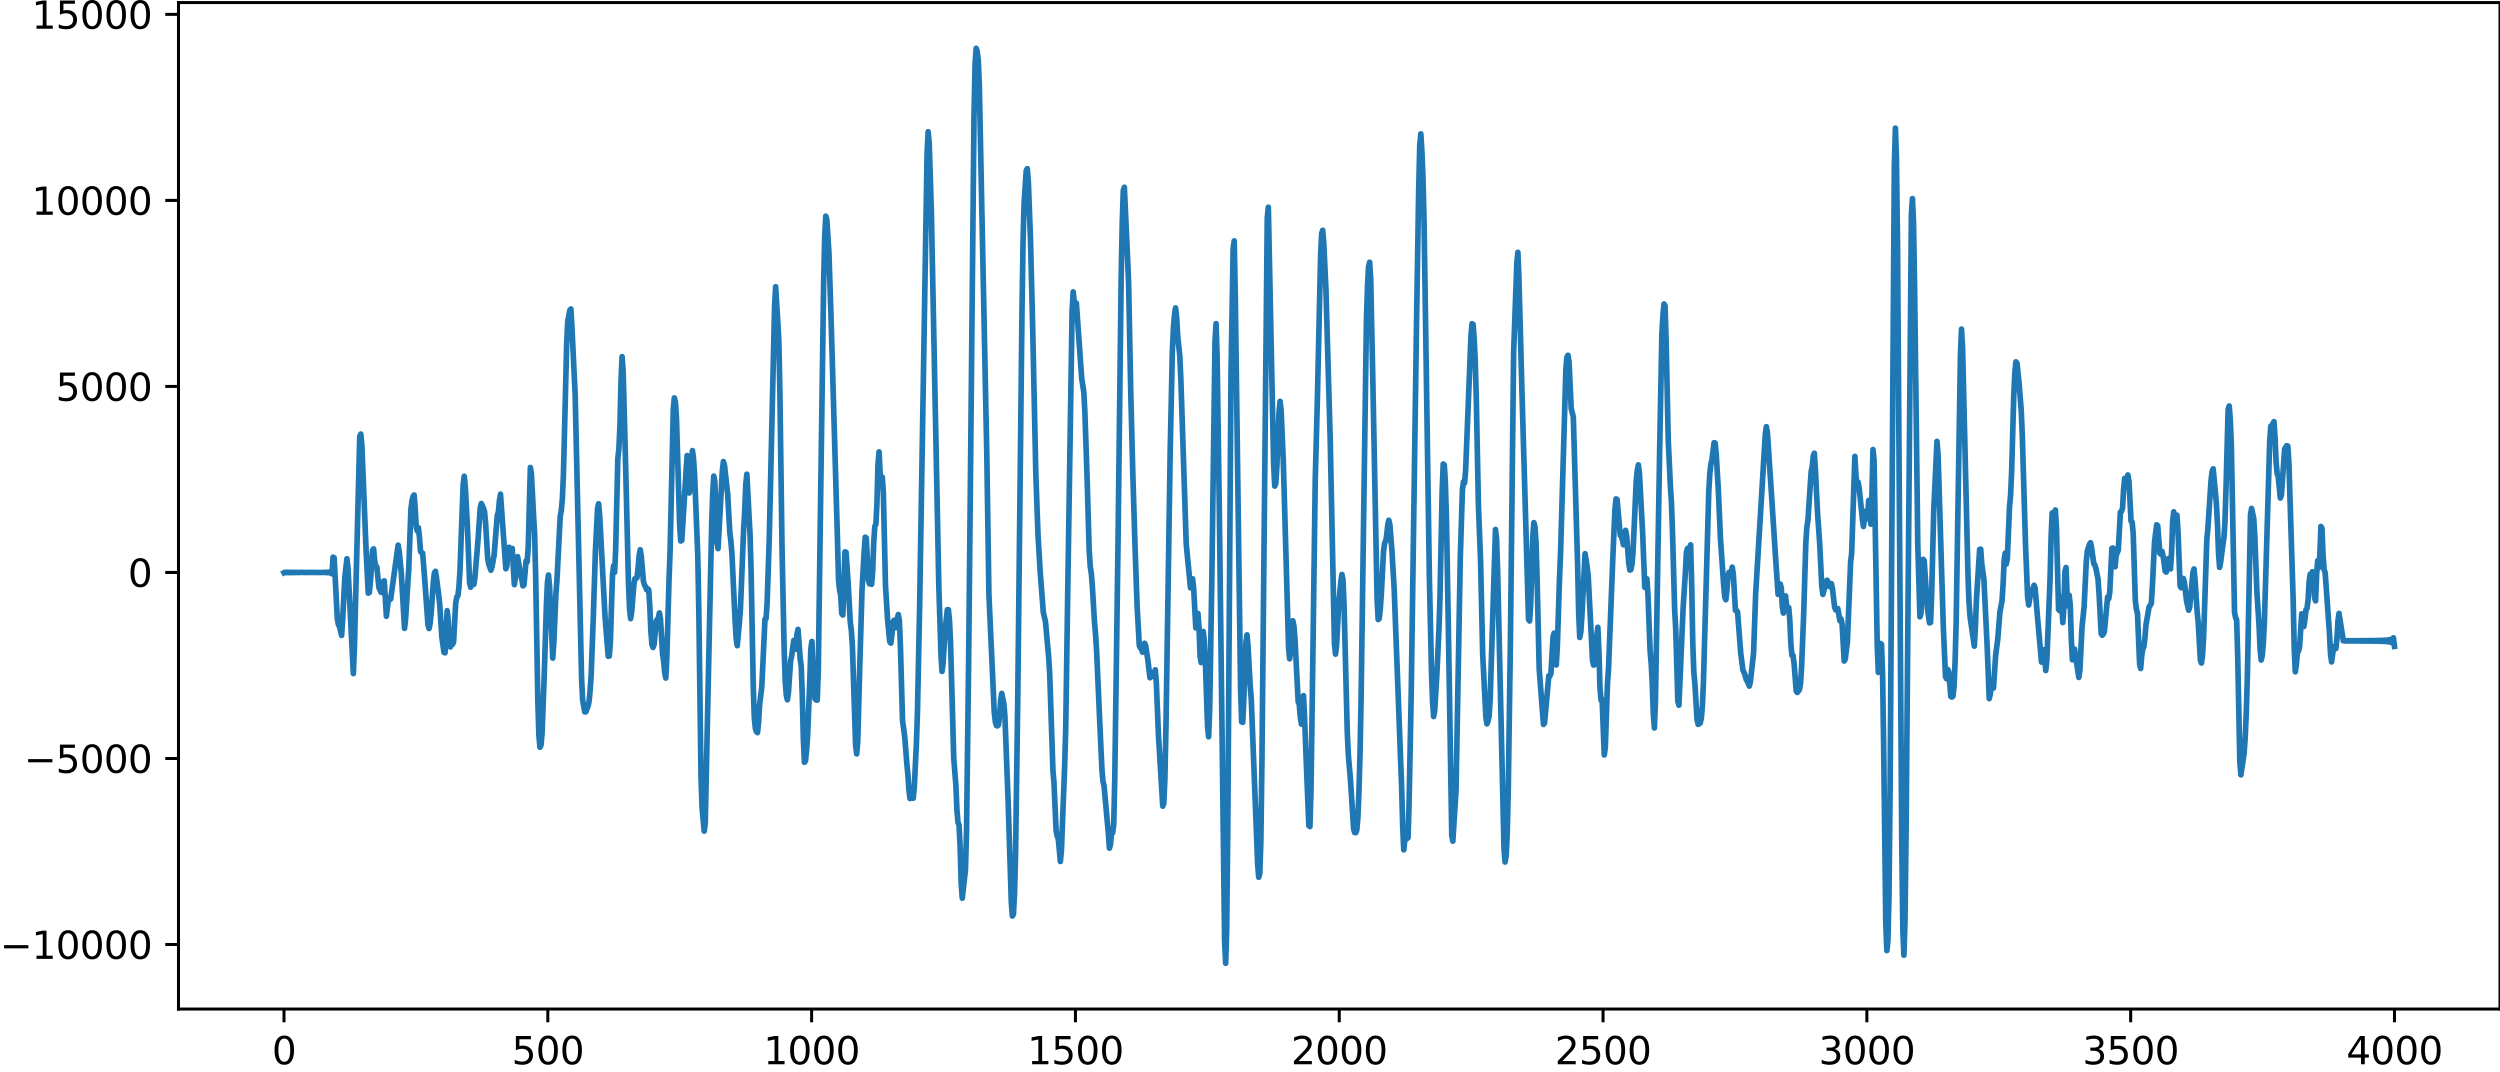 <?xml version="1.0" encoding="utf-8" standalone="no"?>
<!DOCTYPE svg PUBLIC "-//W3C//DTD SVG 1.1//EN"
  "http://www.w3.org/Graphics/SVG/1.1/DTD/svg11.dtd">
<svg xmlns:xlink="http://www.w3.org/1999/xlink" width="660.992pt" height="283.467pt" viewBox="0 0 660.992 283.467" xmlns="http://www.w3.org/2000/svg" version="1.1">
 <defs>
  <style type="text/css">*{stroke-linejoin: round; stroke-linecap: butt}</style>
 </defs>
 <g id="figure_1">
  <g id="patch_1">
   <path d="M -0 283.467 
L 660.992 283.467 
L 660.992 0 
L -0 0 
L -0 283.467 
z
" style="fill: none"/>
  </g>
  <g id="axes_1">
   <g id="patch_2">
    <path d="M 47.192 266.789 
L 660.992 266.789 
L 660.992 0.677 
L 47.192 0.677 
L 47.192 266.789 
z
" style="fill: none"/>
   </g>
   <g id="matplotlib.axis_1">
    <g id="xtick_1">
     <g id="line2d_1">
      <defs>
       <path id="m2c575664bf" d="M 0 0 
L 0 3.5 
" style="stroke: #000000; stroke-width: 0.8"/>
      </defs>
      <g>
       <use xlink:href="#m2c575664bf" x="75.092" y="266.789" style="stroke: #000000; stroke-width: 0.8"/>
      </g>
     </g>
     <g id="text_1">
      <!-- 0 -->
      <g transform="translate(71.911 281.387) scale(0.1 -0.1)">
       <defs>
        <path id="DejaVuSans-30" d="M 2034 4250 
Q 1547 4250 1301 3770 
Q 1056 3291 1056 2328 
Q 1056 1369 1301 889 
Q 1547 409 2034 409 
Q 2525 409 2770 889 
Q 3016 1369 3016 2328 
Q 3016 3291 2770 3770 
Q 2525 4250 2034 4250 
z
M 2034 4750 
Q 2819 4750 3233 4129 
Q 3647 3509 3647 2328 
Q 3647 1150 3233 529 
Q 2819 -91 2034 -91 
Q 1250 -91 836 529 
Q 422 1150 422 2328 
Q 422 3509 836 4129 
Q 1250 4750 2034 4750 
z
" transform="scale(0.016)"/>
       </defs>
       <use xlink:href="#DejaVuSans-30"/>
      </g>
     </g>
    </g>
    <g id="xtick_2">
     <g id="line2d_2">
      <g>
       <use xlink:href="#m2c575664bf" x="144.842" y="266.789" style="stroke: #000000; stroke-width: 0.8"/>
      </g>
     </g>
     <g id="text_2">
      <!-- 500 -->
      <g transform="translate(135.298 281.387) scale(0.1 -0.1)">
       <defs>
        <path id="DejaVuSans-35" d="M 691 4666 
L 3169 4666 
L 3169 4134 
L 1269 4134 
L 1269 2991 
Q 1406 3038 1543 3061 
Q 1681 3084 1819 3084 
Q 2600 3084 3056 2656 
Q 3513 2228 3513 1497 
Q 3513 744 3044 326 
Q 2575 -91 1722 -91 
Q 1428 -91 1123 -41 
Q 819 9 494 109 
L 494 744 
Q 775 591 1075 516 
Q 1375 441 1709 441 
Q 2250 441 2565 725 
Q 2881 1009 2881 1497 
Q 2881 1984 2565 2268 
Q 2250 2553 1709 2553 
Q 1456 2553 1204 2497 
Q 953 2441 691 2322 
L 691 4666 
z
" transform="scale(0.016)"/>
       </defs>
       <use xlink:href="#DejaVuSans-35"/>
       <use xlink:href="#DejaVuSans-30" x="63.623"/>
       <use xlink:href="#DejaVuSans-30" x="127.246"/>
      </g>
     </g>
    </g>
    <g id="xtick_3">
     <g id="line2d_3">
      <g>
       <use xlink:href="#m2c575664bf" x="214.592" y="266.789" style="stroke: #000000; stroke-width: 0.8"/>
      </g>
     </g>
     <g id="text_3">
      <!-- 1000 -->
      <g transform="translate(201.867 281.387) scale(0.1 -0.1)">
       <defs>
        <path id="DejaVuSans-31" d="M 794 531 
L 1825 531 
L 1825 4091 
L 703 3866 
L 703 4441 
L 1819 4666 
L 2450 4666 
L 2450 531 
L 3481 531 
L 3481 0 
L 794 0 
L 794 531 
z
" transform="scale(0.016)"/>
       </defs>
       <use xlink:href="#DejaVuSans-31"/>
       <use xlink:href="#DejaVuSans-30" x="63.623"/>
       <use xlink:href="#DejaVuSans-30" x="127.246"/>
       <use xlink:href="#DejaVuSans-30" x="190.869"/>
      </g>
     </g>
    </g>
    <g id="xtick_4">
     <g id="line2d_4">
      <g>
       <use xlink:href="#m2c575664bf" x="284.342" y="266.789" style="stroke: #000000; stroke-width: 0.8"/>
      </g>
     </g>
     <g id="text_4">
      <!-- 1500 -->
      <g transform="translate(271.617 281.387) scale(0.1 -0.1)">
       <use xlink:href="#DejaVuSans-31"/>
       <use xlink:href="#DejaVuSans-35" x="63.623"/>
       <use xlink:href="#DejaVuSans-30" x="127.246"/>
       <use xlink:href="#DejaVuSans-30" x="190.869"/>
      </g>
     </g>
    </g>
    <g id="xtick_5">
     <g id="line2d_5">
      <g>
       <use xlink:href="#m2c575664bf" x="354.092" y="266.789" style="stroke: #000000; stroke-width: 0.8"/>
      </g>
     </g>
     <g id="text_5">
      <!-- 2000 -->
      <g transform="translate(341.367 281.387) scale(0.1 -0.1)">
       <defs>
        <path id="DejaVuSans-32" d="M 1228 531 
L 3431 531 
L 3431 0 
L 469 0 
L 469 531 
Q 828 903 1448 1529 
Q 2069 2156 2228 2338 
Q 2531 2678 2651 2914 
Q 2772 3150 2772 3378 
Q 2772 3750 2511 3984 
Q 2250 4219 1831 4219 
Q 1534 4219 1204 4116 
Q 875 4013 500 3803 
L 500 4441 
Q 881 4594 1212 4672 
Q 1544 4750 1819 4750 
Q 2544 4750 2975 4387 
Q 3406 4025 3406 3419 
Q 3406 3131 3298 2873 
Q 3191 2616 2906 2266 
Q 2828 2175 2409 1742 
Q 1991 1309 1228 531 
z
" transform="scale(0.016)"/>
       </defs>
       <use xlink:href="#DejaVuSans-32"/>
       <use xlink:href="#DejaVuSans-30" x="63.623"/>
       <use xlink:href="#DejaVuSans-30" x="127.246"/>
       <use xlink:href="#DejaVuSans-30" x="190.869"/>
      </g>
     </g>
    </g>
    <g id="xtick_6">
     <g id="line2d_6">
      <g>
       <use xlink:href="#m2c575664bf" x="423.842" y="266.789" style="stroke: #000000; stroke-width: 0.8"/>
      </g>
     </g>
     <g id="text_6">
      <!-- 2500 -->
      <g transform="translate(411.117 281.387) scale(0.1 -0.1)">
       <use xlink:href="#DejaVuSans-32"/>
       <use xlink:href="#DejaVuSans-35" x="63.623"/>
       <use xlink:href="#DejaVuSans-30" x="127.246"/>
       <use xlink:href="#DejaVuSans-30" x="190.869"/>
      </g>
     </g>
    </g>
    <g id="xtick_7">
     <g id="line2d_7">
      <g>
       <use xlink:href="#m2c575664bf" x="493.592" y="266.789" style="stroke: #000000; stroke-width: 0.8"/>
      </g>
     </g>
     <g id="text_7">
      <!-- 3000 -->
      <g transform="translate(480.867 281.387) scale(0.1 -0.1)">
       <defs>
        <path id="DejaVuSans-33" d="M 2597 2516 
Q 3050 2419 3304 2112 
Q 3559 1806 3559 1356 
Q 3559 666 3084 287 
Q 2609 -91 1734 -91 
Q 1441 -91 1130 -33 
Q 819 25 488 141 
L 488 750 
Q 750 597 1062 519 
Q 1375 441 1716 441 
Q 2309 441 2620 675 
Q 2931 909 2931 1356 
Q 2931 1769 2642 2001 
Q 2353 2234 1838 2234 
L 1294 2234 
L 1294 2753 
L 1863 2753 
Q 2328 2753 2575 2939 
Q 2822 3125 2822 3475 
Q 2822 3834 2567 4026 
Q 2313 4219 1838 4219 
Q 1578 4219 1281 4162 
Q 984 4106 628 3988 
L 628 4550 
Q 988 4650 1302 4700 
Q 1616 4750 1894 4750 
Q 2613 4750 3031 4423 
Q 3450 4097 3450 3541 
Q 3450 3153 3228 2886 
Q 3006 2619 2597 2516 
z
" transform="scale(0.016)"/>
       </defs>
       <use xlink:href="#DejaVuSans-33"/>
       <use xlink:href="#DejaVuSans-30" x="63.623"/>
       <use xlink:href="#DejaVuSans-30" x="127.246"/>
       <use xlink:href="#DejaVuSans-30" x="190.869"/>
      </g>
     </g>
    </g>
    <g id="xtick_8">
     <g id="line2d_8">
      <g>
       <use xlink:href="#m2c575664bf" x="563.342" y="266.789" style="stroke: #000000; stroke-width: 0.8"/>
      </g>
     </g>
     <g id="text_8">
      <!-- 3500 -->
      <g transform="translate(550.617 281.387) scale(0.1 -0.1)">
       <use xlink:href="#DejaVuSans-33"/>
       <use xlink:href="#DejaVuSans-35" x="63.623"/>
       <use xlink:href="#DejaVuSans-30" x="127.246"/>
       <use xlink:href="#DejaVuSans-30" x="190.869"/>
      </g>
     </g>
    </g>
    <g id="xtick_9">
     <g id="line2d_9">
      <g>
       <use xlink:href="#m2c575664bf" x="633.092" y="266.789" style="stroke: #000000; stroke-width: 0.8"/>
      </g>
     </g>
     <g id="text_9">
      <!-- 4000 -->
      <g transform="translate(620.367 281.387) scale(0.1 -0.1)">
       <defs>
        <path id="DejaVuSans-34" d="M 2419 4116 
L 825 1625 
L 2419 1625 
L 2419 4116 
z
M 2253 4666 
L 3047 4666 
L 3047 1625 
L 3713 1625 
L 3713 1100 
L 3047 1100 
L 3047 0 
L 2419 0 
L 2419 1100 
L 313 1100 
L 313 1709 
L 2253 4666 
z
" transform="scale(0.016)"/>
       </defs>
       <use xlink:href="#DejaVuSans-34"/>
       <use xlink:href="#DejaVuSans-30" x="63.623"/>
       <use xlink:href="#DejaVuSans-30" x="127.246"/>
       <use xlink:href="#DejaVuSans-30" x="190.869"/>
      </g>
     </g>
    </g>
   </g>
   <g id="matplotlib.axis_2">
    <g id="ytick_1">
     <g id="line2d_10">
      <defs>
       <path id="mb2d20d7a29" d="M 0 0 
L -3.5 0 
" style="stroke: #000000; stroke-width: 0.8"/>
      </defs>
      <g>
       <use xlink:href="#mb2d20d7a29" x="47.192" y="249.727" style="stroke: #000000; stroke-width: 0.8"/>
      </g>
     </g>
     <g id="text_10">
      <!-- −10000 -->
      <g transform="translate(0 253.526) scale(0.1 -0.1)">
       <defs>
        <path id="DejaVuSans-2212" d="M 678 2272 
L 4684 2272 
L 4684 1741 
L 678 1741 
L 678 2272 
z
" transform="scale(0.016)"/>
       </defs>
       <use xlink:href="#DejaVuSans-2212"/>
       <use xlink:href="#DejaVuSans-31" x="83.789"/>
       <use xlink:href="#DejaVuSans-30" x="147.412"/>
       <use xlink:href="#DejaVuSans-30" x="211.035"/>
       <use xlink:href="#DejaVuSans-30" x="274.658"/>
       <use xlink:href="#DejaVuSans-30" x="338.281"/>
      </g>
     </g>
    </g>
    <g id="ytick_2">
     <g id="line2d_11">
      <g>
       <use xlink:href="#mb2d20d7a29" x="47.192" y="200.541" style="stroke: #000000; stroke-width: 0.8"/>
      </g>
     </g>
     <g id="text_11">
      <!-- −5000 -->
      <g transform="translate(6.362 204.341) scale(0.1 -0.1)">
       <use xlink:href="#DejaVuSans-2212"/>
       <use xlink:href="#DejaVuSans-35" x="83.789"/>
       <use xlink:href="#DejaVuSans-30" x="147.412"/>
       <use xlink:href="#DejaVuSans-30" x="211.035"/>
       <use xlink:href="#DejaVuSans-30" x="274.658"/>
      </g>
     </g>
    </g>
    <g id="ytick_3">
     <g id="line2d_12">
      <g>
       <use xlink:href="#mb2d20d7a29" x="47.192" y="151.356" style="stroke: #000000; stroke-width: 0.8"/>
      </g>
     </g>
     <g id="text_12">
      <!-- 0 -->
      <g transform="translate(33.83 155.155) scale(0.1 -0.1)">
       <use xlink:href="#DejaVuSans-30"/>
      </g>
     </g>
    </g>
    <g id="ytick_4">
     <g id="line2d_13">
      <g>
       <use xlink:href="#mb2d20d7a29" x="47.192" y="102.17" style="stroke: #000000; stroke-width: 0.8"/>
      </g>
     </g>
     <g id="text_13">
      <!-- 5000 -->
      <g transform="translate(14.742 105.97) scale(0.1 -0.1)">
       <use xlink:href="#DejaVuSans-35"/>
       <use xlink:href="#DejaVuSans-30" x="63.623"/>
       <use xlink:href="#DejaVuSans-30" x="127.246"/>
       <use xlink:href="#DejaVuSans-30" x="190.869"/>
      </g>
     </g>
    </g>
    <g id="ytick_5">
     <g id="line2d_14">
      <g>
       <use xlink:href="#mb2d20d7a29" x="47.192" y="52.985" style="stroke: #000000; stroke-width: 0.8"/>
      </g>
     </g>
     <g id="text_14">
      <!-- 10000 -->
      <g transform="translate(8.38 56.784) scale(0.1 -0.1)">
       <use xlink:href="#DejaVuSans-31"/>
       <use xlink:href="#DejaVuSans-30" x="63.623"/>
       <use xlink:href="#DejaVuSans-30" x="127.246"/>
       <use xlink:href="#DejaVuSans-30" x="190.869"/>
       <use xlink:href="#DejaVuSans-30" x="254.492"/>
      </g>
     </g>
    </g>
    <g id="ytick_6">
     <g id="line2d_15">
      <g>
       <use xlink:href="#mb2d20d7a29" x="47.192" y="3.799" style="stroke: #000000; stroke-width: 0.8"/>
      </g>
     </g>
     <g id="text_15">
      <!-- 15000 -->
      <g transform="translate(8.38 7.598) scale(0.1 -0.1)">
       <use xlink:href="#DejaVuSans-31"/>
       <use xlink:href="#DejaVuSans-35" x="63.623"/>
       <use xlink:href="#DejaVuSans-30" x="127.246"/>
       <use xlink:href="#DejaVuSans-30" x="190.869"/>
       <use xlink:href="#DejaVuSans-30" x="254.492"/>
      </g>
     </g>
    </g>
   </g>
   <g id="line2d_16">
    <path d="M 75.092 151.426 
L 75.374 151.29 
L 75.656 151.418 
L 75.938 151.297 
L 76.22 151.411 
L 76.502 151.303 
L 76.784 151.405 
L 77.066 151.309 
L 77.348 151.4 
L 77.63 151.314 
L 77.912 151.396 
L 78.194 151.318 
L 78.476 151.391 
L 78.758 151.322 
L 79.04 151.388 
L 79.322 151.326 
L 79.886 151.33 
L 80.731 151.377 
L 81.577 151.34 
L 82.705 151.348 
L 84.961 151.371 
L 85.807 151.324 
L 86.089 151.396 
L 86.371 151.304 
L 86.653 151.423 
L 86.935 151.266 
L 87.216 151.481 
L 87.498 151.165 
L 87.78 151.699 
L 88.062 147.311 
L 88.344 147.479 
L 89.19 163.668 
L 89.472 165.159 
L 89.754 165.643 
L 90.318 168.005 
L 90.6 163.759 
L 91.164 152.72 
L 91.728 147.724 
L 92.01 150.207 
L 93.42 178.089 
L 93.702 171.312 
L 95.111 115.358 
L 95.393 114.764 
L 95.675 117.745 
L 96.803 145.79 
L 97.367 156.829 
L 97.649 156.645 
L 97.931 153.893 
L 98.495 145.501 
L 98.777 145.12 
L 99.059 148.281 
L 99.341 149.764 
L 99.623 149.872 
L 100.187 155.357 
L 100.751 156.609 
L 101.033 156.645 
L 101.315 153.772 
L 101.596 153.574 
L 102.16 162.94 
L 102.724 158.144 
L 103.006 158.605 
L 103.288 158.392 
L 105.262 144.136 
L 105.544 145.748 
L 106.108 151.576 
L 106.954 166.142 
L 107.236 163.669 
L 108.082 150.178 
L 108.645 134.618 
L 108.927 132.432 
L 109.209 131.271 
L 109.491 130.876 
L 109.773 134.337 
L 110.055 139.426 
L 110.337 140.417 
L 110.619 139.522 
L 110.901 142.056 
L 111.183 145.748 
L 111.465 146.146 
L 111.747 146.264 
L 112.311 153.42 
L 113.157 165.264 
L 113.439 166.186 
L 113.721 164.814 
L 114.003 162.052 
L 114.567 153.976 
L 114.849 151.489 
L 115.131 151.043 
L 115.413 152.833 
L 115.976 157.202 
L 116.258 159.75 
L 116.822 168.43 
L 117.386 172.481 
L 117.668 172.605 
L 118.232 161.458 
L 118.514 164.082 
L 118.796 169.977 
L 119.078 171.061 
L 119.36 169.621 
L 119.642 170.379 
L 119.924 169.783 
L 120.488 159.398 
L 120.77 157.856 
L 121.052 157.566 
L 121.334 155.353 
L 121.616 150.897 
L 122.18 135.544 
L 122.462 128.084 
L 122.744 125.917 
L 123.025 128.703 
L 123.589 139.289 
L 124.153 153.979 
L 124.435 155.258 
L 124.717 153.89 
L 124.999 153.988 
L 125.281 154.519 
L 125.563 152.707 
L 126.409 142.505 
L 126.973 134.291 
L 127.255 133.135 
L 127.819 134.322 
L 128.101 135.251 
L 128.383 138.182 
L 128.947 147.621 
L 129.229 149.212 
L 129.793 150.763 
L 130.075 149.895 
L 130.638 146.814 
L 131.484 136.217 
L 131.766 135.344 
L 132.048 132.316 
L 132.33 130.648 
L 133.74 150.383 
L 134.022 149.676 
L 134.304 144.845 
L 134.586 144.703 
L 134.868 147.416 
L 135.432 145.015 
L 135.996 154.582 
L 136.278 152.664 
L 136.56 148.283 
L 136.842 147.167 
L 137.687 152.108 
L 137.969 153.239 
L 138.251 154.9 
L 138.533 154.691 
L 139.097 148.26 
L 139.379 148.575 
L 139.661 144.624 
L 140.225 123.6 
L 140.507 125.335 
L 141.071 136.334 
L 141.353 141.15 
L 141.635 152.723 
L 142.199 185.246 
L 142.481 194.481 
L 142.763 197.57 
L 143.045 197.011 
L 143.327 193.804 
L 143.891 178.626 
L 144.454 160.344 
L 144.736 154.058 
L 145.018 152.034 
L 145.3 154.965 
L 146.146 174.003 
L 146.428 169.929 
L 146.992 156.946 
L 147.274 153.064 
L 148.12 136.492 
L 148.402 135.002 
L 148.684 131.963 
L 148.966 125.533 
L 149.53 103.02 
L 149.812 91.336 
L 150.094 85.053 
L 150.658 82.033 
L 150.94 81.691 
L 151.222 86.488 
L 151.785 98.532 
L 152.067 104.206 
L 153.759 179.074 
L 154.041 185.051 
L 154.605 188.228 
L 154.887 188.214 
L 155.451 186.814 
L 155.733 185.51 
L 156.015 182.707 
L 156.297 178.513 
L 156.861 163.395 
L 157.425 145.739 
L 157.989 134.454 
L 158.271 133.193 
L 158.553 136.256 
L 159.962 162.902 
L 160.808 173.526 
L 161.09 173.457 
L 161.372 169.946 
L 161.936 152.149 
L 162.218 149.615 
L 162.5 151.329 
L 162.782 145.299 
L 163.346 121.355 
L 163.628 118.751 
L 163.91 112.536 
L 164.192 100.825 
L 164.474 94.293 
L 164.756 98.044 
L 165.32 119.306 
L 166.165 154.147 
L 166.447 160.836 
L 166.729 163.567 
L 167.011 161.826 
L 167.575 154.727 
L 167.857 153.017 
L 168.139 152.956 
L 168.421 152.715 
L 168.703 150.301 
L 168.985 146.846 
L 169.267 145.344 
L 169.549 146.971 
L 170.113 153.644 
L 170.395 154.659 
L 170.677 155.114 
L 170.959 155.916 
L 171.241 155.662 
L 171.523 155.959 
L 171.805 160.363 
L 172.087 166.839 
L 172.369 170.415 
L 172.651 171.187 
L 172.933 170.459 
L 173.496 164.25 
L 173.778 163.746 
L 174.06 163.494 
L 174.342 162.047 
L 174.624 163.641 
L 175.188 172.999 
L 175.47 174.886 
L 175.752 177.852 
L 176.034 179.268 
L 176.316 173.586 
L 176.88 153.563 
L 177.162 146 
L 178.008 108.255 
L 178.29 105.199 
L 178.572 106.247 
L 178.854 110.522 
L 179.7 138.842 
L 179.982 143.042 
L 180.263 142.889 
L 181.391 124.673 
L 181.673 120.444 
L 181.955 123.903 
L 182.237 130.341 
L 182.519 128.892 
L 182.801 121.986 
L 183.083 119.142 
L 183.365 121.29 
L 183.647 125.538 
L 184.493 147 
L 184.775 162.216 
L 185.339 205.249 
L 185.621 213.49 
L 186.185 219.745 
L 186.467 217.67 
L 187.031 191.07 
L 188.158 138.763 
L 188.44 130.359 
L 188.722 125.875 
L 189.004 127.21 
L 189.568 143.556 
L 189.85 145.05 
L 190.978 124.538 
L 191.26 122.028 
L 191.542 122.968 
L 192.388 130.546 
L 192.952 140.71 
L 193.234 143.013 
L 193.516 146.3 
L 194.362 164.219 
L 194.643 168.848 
L 194.925 170.724 
L 195.489 164.611 
L 195.771 160.91 
L 196.617 139.97 
L 196.899 135.118 
L 197.181 128.111 
L 197.463 125.378 
L 198.309 141.385 
L 198.591 150.928 
L 199.155 181.259 
L 199.437 189.815 
L 199.719 192.578 
L 200.001 193.466 
L 200.283 193.709 
L 200.565 191.012 
L 200.847 186.274 
L 201.411 181.726 
L 202.256 163.723 
L 202.538 163.549 
L 202.82 159.504 
L 203.384 142.592 
L 204.794 81.15 
L 205.076 75.801 
L 205.64 84.963 
L 205.922 90.141 
L 206.204 103.946 
L 206.768 145.016 
L 207.332 171.91 
L 207.614 180.108 
L 207.896 183.815 
L 208.178 185.029 
L 208.46 183.142 
L 209.023 174.794 
L 209.305 173.459 
L 209.869 169.324 
L 210.151 171.294 
L 210.433 171.677 
L 210.715 167.624 
L 210.997 166.42 
L 211.561 174.086 
L 211.843 176.15 
L 212.125 184.059 
L 212.407 195.487 
L 212.689 201.558 
L 212.971 201.182 
L 213.253 198.484 
L 213.535 194.459 
L 214.099 180.038 
L 214.381 171.587 
L 214.663 169.599 
L 215.227 183.328 
L 215.509 184.793 
L 215.791 185.08 
L 216.072 185.116 
L 216.354 177.127 
L 216.918 135.616 
L 217.764 74.896 
L 218.046 62.723 
L 218.328 57.151 
L 218.61 58.101 
L 219.174 66.988 
L 219.738 84.453 
L 221.43 142.875 
L 221.712 153.48 
L 221.994 156.096 
L 222.276 157.383 
L 222.558 162.252 
L 222.84 162.608 
L 223.403 145.909 
L 223.685 146.004 
L 224.249 154.229 
L 224.813 164.566 
L 225.095 166.69 
L 225.377 170.916 
L 226.223 197.126 
L 226.505 199.34 
L 226.787 196.062 
L 227.351 174.969 
L 227.915 156.036 
L 228.479 145.911 
L 228.761 142.021 
L 229.043 142.227 
L 229.607 153.434 
L 229.889 154.372 
L 230.171 154.075 
L 230.452 154.497 
L 230.734 150.963 
L 231.016 143.334 
L 231.298 139.114 
L 231.58 138.666 
L 231.862 133.073 
L 232.144 122.682 
L 232.426 119.472 
L 232.708 125.246 
L 232.99 128.202 
L 233.272 126.13 
L 233.554 130.361 
L 234.118 154.814 
L 234.682 163.946 
L 235.246 169.65 
L 235.528 170.045 
L 235.81 167.896 
L 236.092 164.493 
L 236.374 163.991 
L 236.656 165.978 
L 236.938 165.923 
L 237.22 163.72 
L 237.501 162.481 
L 237.783 164.012 
L 238.065 170.747 
L 238.629 190.55 
L 239.193 194.684 
L 239.757 201.86 
L 240.039 204.778 
L 240.321 208.931 
L 240.603 211.136 
L 240.885 210.575 
L 241.167 210.725 
L 241.449 211.051 
L 241.731 208.235 
L 242.295 196.536 
L 242.577 188.103 
L 243.141 160.641 
L 245.114 40.64 
L 245.396 34.832 
L 245.678 37.828 
L 246.242 55.764 
L 248.216 154.816 
L 248.78 172.841 
L 249.062 177.529 
L 249.344 175.528 
L 249.908 166.355 
L 250.472 161.192 
L 250.754 161.2 
L 251.036 163.949 
L 251.318 169.83 
L 252.163 200.405 
L 252.727 207.578 
L 253.009 214.155 
L 253.291 217.468 
L 253.573 218.15 
L 253.855 224.025 
L 254.137 233.656 
L 254.419 237.477 
L 255.265 229.941 
L 255.547 219.64 
L 256.111 174.215 
L 257.521 30.794 
L 257.803 17.074 
L 258.085 12.773 
L 258.367 13.603 
L 258.649 15.902 
L 258.93 22.577 
L 260.904 120.121 
L 261.468 157.238 
L 262.878 188.337 
L 263.16 190.823 
L 263.442 191.831 
L 263.724 191.926 
L 264.006 191.616 
L 264.288 189.126 
L 264.57 185.033 
L 264.852 183.33 
L 265.416 186.05 
L 265.698 189.441 
L 266.543 211.75 
L 267.389 238.601 
L 267.671 242.191 
L 267.953 241.71 
L 268.235 236.372 
L 268.517 225.551 
L 269.081 185.419 
L 270.209 82.343 
L 270.491 64.029 
L 270.773 53.638 
L 271.337 45.042 
L 271.619 44.603 
L 271.901 48.296 
L 272.465 63.514 
L 273.029 86.319 
L 273.874 125.618 
L 274.438 141.226 
L 275.002 150.926 
L 275.848 161.93 
L 276.412 164.313 
L 277.258 173.633 
L 277.54 178.23 
L 278.386 203.59 
L 278.668 206.987 
L 279.232 219.601 
L 279.514 221.108 
L 279.796 221.707 
L 280.359 227.769 
L 280.641 224.779 
L 281.487 202.702 
L 281.769 192.816 
L 282.333 154.55 
L 283.461 82.153 
L 283.743 77.176 
L 284.025 79.715 
L 284.307 80.322 
L 284.589 80.151 
L 285.999 100.049 
L 286.563 103.75 
L 286.845 109.203 
L 287.409 125.934 
L 287.972 145.373 
L 288.254 149.749 
L 288.536 151.592 
L 288.818 155.045 
L 289.382 164.601 
L 289.664 167.681 
L 289.946 172.261 
L 290.792 191.403 
L 291.356 203.601 
L 291.638 206.666 
L 291.92 207.866 
L 293.048 220.39 
L 293.33 224.256 
L 293.612 223.256 
L 293.894 220.101 
L 294.176 220.199 
L 294.458 218.146 
L 294.739 205.926 
L 295.585 144.717 
L 296.431 73.469 
L 296.713 59.03 
L 296.995 50.35 
L 297.277 49.507 
L 298.123 68.149 
L 298.405 75.122 
L 298.969 103.799 
L 299.533 125.97 
L 300.097 144.529 
L 300.661 160.586 
L 301.225 170.651 
L 301.507 171.318 
L 301.788 171.576 
L 302.07 172.443 
L 302.352 171.576 
L 302.634 170.069 
L 302.916 170.753 
L 303.48 174.443 
L 304.044 179.202 
L 304.608 177.876 
L 304.89 178.873 
L 305.172 178.235 
L 305.454 177.094 
L 305.736 180.637 
L 306.3 194.496 
L 307.428 213.147 
L 307.71 212.364 
L 307.992 205.85 
L 308.274 192.242 
L 309.401 118.844 
L 309.965 92.887 
L 310.247 86.766 
L 310.529 83.332 
L 310.811 81.408 
L 311.093 83.754 
L 311.375 88.839 
L 311.939 94.204 
L 312.221 100.473 
L 313.631 143.804 
L 314.759 155.422 
L 315.323 153.038 
L 315.605 155.727 
L 316.168 166.023 
L 316.45 164.757 
L 316.732 162.194 
L 317.014 165.907 
L 317.296 173.499 
L 317.578 175.182 
L 318.142 166.969 
L 318.424 169.586 
L 318.706 175.304 
L 319.27 191.966 
L 319.552 194.808 
L 319.834 187.52 
L 320.398 153.379 
L 321.244 90.261 
L 321.526 85.575 
L 321.808 94.843 
L 322.372 133.855 
L 323.781 248.9 
L 324.063 254.693 
L 324.345 245.179 
L 324.627 217.949 
L 325.473 98.776 
L 326.037 65.786 
L 326.319 63.685 
L 326.601 77.858 
L 328.011 182.454 
L 328.293 190.867 
L 328.575 191.001 
L 328.857 184.984 
L 329.421 169.825 
L 329.703 167.859 
L 329.985 171.106 
L 330.548 181.283 
L 330.83 184.868 
L 332.522 228.503 
L 332.804 231.947 
L 333.086 230.884 
L 333.368 222.373 
L 333.65 201.486 
L 335.06 57.572 
L 335.342 54.784 
L 336.752 122.921 
L 337.034 128.522 
L 337.316 127.861 
L 337.597 123.38 
L 338.161 109.096 
L 338.443 106.118 
L 338.725 108.617 
L 339.289 121.694 
L 340.699 171.316 
L 340.981 174.189 
L 341.263 171.502 
L 341.545 166.313 
L 341.827 164.13 
L 342.109 165.575 
L 342.391 168.99 
L 343.237 185.519 
L 343.519 186.263 
L 343.801 189.613 
L 344.083 191.454 
L 344.647 183.923 
L 344.928 189.892 
L 345.492 204.525 
L 346.056 218.29 
L 346.338 218.548 
L 346.62 209.01 
L 347.184 168.82 
L 347.748 126.717 
L 348.312 105.493 
L 349.158 67.672 
L 349.44 61.738 
L 349.722 60.877 
L 350.004 64.314 
L 350.568 76.415 
L 351.696 115.964 
L 352.823 170.253 
L 353.105 172.951 
L 353.387 170.677 
L 353.951 159.73 
L 354.515 153.751 
L 354.797 151.888 
L 355.079 153.253 
L 355.361 159.863 
L 356.207 193.39 
L 356.489 199.486 
L 357.053 206.137 
L 357.899 219.192 
L 358.181 220.128 
L 358.463 220.16 
L 358.745 219.374 
L 359.026 216.021 
L 359.308 209.17 
L 359.59 199.115 
L 359.872 184.492 
L 361.282 84.529 
L 361.564 75.555 
L 361.846 70.533 
L 362.128 69.33 
L 362.41 73.718 
L 362.974 100.774 
L 364.102 158.498 
L 364.384 163.805 
L 364.666 163.55 
L 364.948 161.003 
L 365.23 156.82 
L 365.794 145.809 
L 366.076 143.606 
L 366.357 143.133 
L 366.639 141.462 
L 366.921 138.783 
L 367.203 137.559 
L 367.485 138.803 
L 368.049 145.965 
L 368.613 155.684 
L 370.587 208.023 
L 370.869 218.551 
L 371.151 224.698 
L 371.715 219.223 
L 371.997 221.734 
L 372.279 221.49 
L 372.561 212.166 
L 373.125 183.084 
L 374.534 84.733 
L 375.098 49.99 
L 375.38 38.291 
L 375.662 35.392 
L 375.944 40.012 
L 376.226 46.832 
L 376.508 58.143 
L 377.918 152.492 
L 378.482 177.664 
L 378.764 185.438 
L 379.046 189.458 
L 379.328 187.948 
L 379.892 178.487 
L 380.456 166.484 
L 380.737 157.493 
L 381.301 129.72 
L 381.583 122.679 
L 381.865 122.912 
L 382.147 127.549 
L 382.429 136.872 
L 382.993 168.975 
L 383.839 220.903 
L 384.121 222.399 
L 384.967 209.069 
L 386.095 147.48 
L 386.659 129.518 
L 386.941 127.363 
L 387.223 127.715 
L 387.505 124.372 
L 388.914 88.92 
L 389.196 85.595 
L 389.478 85.758 
L 389.76 89.505 
L 390.042 95.295 
L 390.324 105.251 
L 390.888 133.689 
L 391.452 148.008 
L 392.016 173.029 
L 392.862 189.584 
L 393.144 191.39 
L 393.426 190.653 
L 393.708 189.398 
L 393.99 184.926 
L 395.399 139.99 
L 395.681 142.497 
L 395.963 150.805 
L 397.655 224.443 
L 397.937 227.915 
L 398.219 226.211 
L 398.501 220.363 
L 398.783 208.769 
L 399.347 169.48 
L 400.193 93.345 
L 401.039 69.558 
L 401.321 66.714 
L 401.603 73.717 
L 402.448 105.303 
L 404.14 163.781 
L 404.422 164.187 
L 404.704 159.91 
L 405.268 141.888 
L 405.55 138.177 
L 405.832 139.216 
L 406.114 143.302 
L 406.396 152.822 
L 406.96 176.94 
L 408.088 191.542 
L 408.37 191.187 
L 409.497 178.69 
L 409.779 178.779 
L 410.061 178.071 
L 410.625 168.347 
L 410.907 167.384 
L 411.471 175.817 
L 411.753 170.941 
L 412.317 153.294 
L 412.599 146.452 
L 414.009 97.66 
L 414.291 94.444 
L 414.573 93.93 
L 414.855 95.709 
L 415.419 108.012 
L 415.983 110.279 
L 417.11 149.19 
L 417.392 161.888 
L 417.674 168.547 
L 417.956 167.1 
L 418.238 162.956 
L 419.084 146.394 
L 419.648 149.912 
L 419.93 152.498 
L 421.058 174.594 
L 421.34 175.853 
L 421.622 175.712 
L 421.904 173.23 
L 422.186 168.22 
L 422.468 165.857 
L 422.75 172.217 
L 423.032 182.021 
L 423.314 185.136 
L 423.595 184.897 
L 424.159 199.611 
L 424.441 197.666 
L 425.005 180.78 
L 425.287 176.828 
L 426.415 147.779 
L 426.979 134.77 
L 427.261 131.907 
L 427.543 132.072 
L 428.389 141.528 
L 428.671 141.558 
L 429.235 144.056 
L 429.799 140.217 
L 430.081 141.746 
L 430.644 148.926 
L 430.926 150.724 
L 431.208 150.6 
L 431.49 149.182 
L 431.772 145.91 
L 432.618 127.093 
L 432.9 124.285 
L 433.182 122.913 
L 433.464 125.166 
L 434.31 140.937 
L 434.874 155.296 
L 435.156 154.74 
L 435.438 153.05 
L 435.72 157.439 
L 436.284 172.2 
L 436.566 175.335 
L 436.848 180.621 
L 437.13 188.762 
L 437.412 192.466 
L 437.694 185.285 
L 438.821 118.133 
L 439.385 88.588 
L 439.667 83.453 
L 439.949 80.371 
L 440.231 80.858 
L 440.513 90.075 
L 441.077 116.332 
L 441.641 128.417 
L 441.923 132.842 
L 442.205 140.552 
L 442.769 161.134 
L 443.051 166.23 
L 443.615 185.397 
L 443.897 186.454 
L 445.024 160.525 
L 445.588 151.764 
L 445.87 146.109 
L 446.152 145.017 
L 446.434 147.078 
L 446.716 144.908 
L 446.998 144.052 
L 447.28 154.621 
L 447.562 169.894 
L 447.844 177.772 
L 448.126 180.757 
L 448.69 190.212 
L 448.972 191.522 
L 449.254 191.399 
L 449.536 191.135 
L 449.818 189.952 
L 450.1 186.816 
L 450.382 180.35 
L 451.792 129.989 
L 452.073 125.173 
L 452.355 122.739 
L 452.637 121.501 
L 453.201 117.038 
L 453.483 117.134 
L 453.765 120.042 
L 454.329 129.73 
L 454.893 142.6 
L 455.739 154.721 
L 456.021 157.857 
L 456.303 158.566 
L 456.585 156.115 
L 456.867 152.528 
L 457.149 151.32 
L 457.431 152.129 
L 457.713 151.562 
L 457.995 149.944 
L 458.277 151.731 
L 458.841 161.398 
L 459.123 161.406 
L 459.404 161.773 
L 460.25 172.734 
L 460.814 177.135 
L 461.378 178.423 
L 461.66 179.588 
L 462.224 180.611 
L 462.506 181.404 
L 462.788 180.34 
L 463.634 172.717 
L 464.198 156.864 
L 466.172 124.2 
L 466.735 114.832 
L 467.017 112.812 
L 467.299 114.366 
L 468.427 131.517 
L 469.555 148.954 
L 470.119 157.157 
L 470.401 157.08 
L 470.683 154.412 
L 470.965 155.51 
L 471.247 160.446 
L 471.529 162.099 
L 471.811 158.918 
L 472.093 157.553 
L 472.375 160.116 
L 472.657 161.222 
L 472.939 160.643 
L 473.221 163.981 
L 473.502 170.306 
L 473.784 173.286 
L 474.066 173.291 
L 474.348 175.425 
L 474.912 182.697 
L 475.194 183.091 
L 475.758 182.368 
L 476.04 180.788 
L 476.322 176.592 
L 476.886 162.415 
L 477.45 143.588 
L 477.732 139.303 
L 478.014 137.551 
L 478.86 124.733 
L 479.142 123.43 
L 479.424 120.573 
L 479.706 119.831 
L 479.988 124.162 
L 480.552 135.604 
L 481.115 143.694 
L 481.679 155.076 
L 481.961 157.165 
L 482.807 153.827 
L 483.089 153.411 
L 483.371 153.954 
L 483.653 155.075 
L 483.935 154.876 
L 484.217 154.315 
L 484.499 155.675 
L 485.063 160.514 
L 485.345 161.272 
L 485.627 160.874 
L 485.909 160.904 
L 486.473 164.146 
L 486.755 163.621 
L 487.037 164.909 
L 487.601 174.768 
L 487.882 174.268 
L 488.446 169.677 
L 489.292 148.652 
L 489.574 146.245 
L 490.42 120.663 
L 490.702 125.673 
L 490.984 128.302 
L 491.266 127.473 
L 491.548 128.988 
L 492.394 137.121 
L 492.676 139.206 
L 493.24 135.137 
L 493.522 137.169 
L 493.804 136.121 
L 494.086 132.313 
L 494.368 134.911 
L 494.65 138.593 
L 494.932 130.558 
L 495.213 118.859 
L 495.495 121.666 
L 496.341 170.97 
L 496.623 177.781 
L 496.905 175.183 
L 497.187 170.13 
L 497.469 170.359 
L 497.751 178.511 
L 498.033 197.126 
L 498.597 244.238 
L 498.879 251.33 
L 499.161 248.671 
L 499.443 236.854 
L 499.725 209.719 
L 500.853 43.907 
L 501.135 33.869 
L 501.417 42.127 
L 501.699 64.333 
L 502.262 144.114 
L 502.826 223.465 
L 503.108 246.053 
L 503.39 252.55 
L 503.672 243.49 
L 503.954 220.817 
L 505.364 56.606 
L 505.646 52.504 
L 505.928 59.043 
L 506.21 75.806 
L 507.056 144.046 
L 507.62 163.096 
L 507.902 162.205 
L 508.466 147.876 
L 508.748 148.21 
L 509.593 160.879 
L 510.157 164.691 
L 510.439 164.572 
L 510.721 157.251 
L 511.285 134.635 
L 512.131 116.703 
L 512.413 120.186 
L 513.823 166.166 
L 514.387 178.946 
L 514.669 179.479 
L 514.951 176.976 
L 515.233 177.587 
L 515.797 184.154 
L 516.079 184.299 
L 516.361 184.066 
L 516.642 181.501 
L 516.924 174.781 
L 517.206 164.226 
L 517.77 128.638 
L 518.334 93.842 
L 518.616 87.011 
L 518.898 91.923 
L 520.308 151.254 
L 520.59 159.11 
L 520.872 163.012 
L 522 170.843 
L 522.282 165.998 
L 522.564 158.495 
L 523.41 145.273 
L 523.691 145.184 
L 523.973 149.118 
L 524.537 153.153 
L 525.383 170.522 
L 525.947 184.717 
L 526.229 183.493 
L 526.511 180.939 
L 526.793 182.025 
L 527.075 181.898 
L 527.639 173.269 
L 528.203 168.985 
L 528.767 161.858 
L 529.331 158.822 
L 529.613 154.469 
L 529.895 148.018 
L 530.177 146.233 
L 530.459 149.125 
L 530.74 147.599 
L 531.304 133.991 
L 531.586 131.075 
L 531.868 124.68 
L 532.432 104.598 
L 532.714 98.543 
L 532.996 95.67 
L 533.278 95.972 
L 533.842 101.371 
L 534.406 108.486 
L 534.688 115.139 
L 535.534 143.837 
L 536.098 157.864 
L 536.38 159.974 
L 536.944 156.507 
L 537.226 156.365 
L 537.79 154.74 
L 538.071 155.446 
L 538.635 162.306 
L 539.763 175.063 
L 540.045 174.207 
L 540.327 171.776 
L 540.609 173.931 
L 540.891 177.281 
L 541.173 174.637 
L 542.019 153.43 
L 542.301 142.216 
L 542.583 135.617 
L 543.147 135.973 
L 543.429 134.838 
L 543.711 139.365 
L 544.275 161.134 
L 544.557 161.46 
L 544.839 157.814 
L 545.12 160.023 
L 545.402 164.6 
L 545.684 160.613 
L 545.966 151.096 
L 546.248 150.046 
L 546.53 157.377 
L 546.812 160.215 
L 547.094 157.404 
L 547.376 160.127 
L 547.658 169.212 
L 547.94 174.459 
L 548.504 171.609 
L 549.068 175.47 
L 549.632 179.107 
L 549.914 177.174 
L 550.478 165.89 
L 551.042 160.221 
L 551.606 148.454 
L 551.888 145.685 
L 552.451 143.91 
L 552.733 143.488 
L 553.015 144.879 
L 553.579 149.018 
L 553.861 149.325 
L 554.143 150.252 
L 554.707 153.094 
L 554.989 157.059 
L 555.553 167.595 
L 555.835 167.947 
L 556.117 167.657 
L 556.399 166.929 
L 557.245 157.862 
L 557.527 158.305 
L 557.809 156.668 
L 558.373 144.977 
L 558.655 144.889 
L 558.937 149.108 
L 559.219 149.856 
L 559.5 146.856 
L 560.064 145.484 
L 560.628 135.406 
L 560.91 135.241 
L 561.192 134.346 
L 561.474 129.413 
L 561.756 126.475 
L 562.038 127.938 
L 562.32 127.901 
L 562.602 125.576 
L 562.884 127.187 
L 563.448 137.812 
L 563.73 138.057 
L 564.012 141.062 
L 564.576 158.804 
L 564.858 161.102 
L 565.14 162.131 
L 565.704 175.555 
L 565.986 176.748 
L 566.268 173.356 
L 566.549 171.509 
L 566.831 171.067 
L 567.113 168.659 
L 567.395 165.183 
L 567.959 161.89 
L 568.241 160.359 
L 568.523 160.059 
L 568.805 159.518 
L 569.087 154.979 
L 569.651 143.266 
L 570.215 138.761 
L 570.497 138.999 
L 571.061 146.292 
L 571.343 146.539 
L 571.625 145.788 
L 571.907 146.896 
L 572.471 151.027 
L 572.753 151.257 
L 573.317 147.691 
L 573.88 150.418 
L 574.162 145.972 
L 574.444 137.906 
L 574.726 135.318 
L 575.008 138.113 
L 575.29 138.039 
L 575.572 136.208 
L 575.854 140.387 
L 576.418 154.947 
L 576.7 155.403 
L 576.982 153.871 
L 577.264 152.954 
L 577.546 153.955 
L 578.11 158.849 
L 578.674 161.34 
L 578.956 160.524 
L 579.802 151.374 
L 580.084 150.434 
L 580.366 153.36 
L 580.929 161.892 
L 581.211 164.659 
L 581.775 174.581 
L 582.057 175.307 
L 582.339 173.326 
L 582.621 168.596 
L 583.467 142.877 
L 583.749 139.796 
L 584.595 127.015 
L 584.877 124.62 
L 585.159 123.954 
L 586.005 133.153 
L 586.287 138.516 
L 586.569 146.092 
L 586.851 150.014 
L 587.133 148.616 
L 587.697 144.229 
L 587.978 142.386 
L 588.26 138.364 
L 588.542 129.467 
L 589.106 108.291 
L 589.388 107.341 
L 589.67 110.796 
L 589.952 117.418 
L 590.798 161.827 
L 591.08 163.331 
L 591.362 163.878 
L 591.644 173.565 
L 592.208 201.648 
L 592.49 204.869 
L 593.336 199.113 
L 593.618 195.106 
L 593.9 188.698 
L 594.182 179.449 
L 595.028 136.112 
L 595.309 134.43 
L 595.873 137.058 
L 596.155 141.636 
L 596.719 156.505 
L 597.283 165.385 
L 597.565 171.604 
L 597.847 174.521 
L 598.129 173.346 
L 598.411 170.143 
L 598.693 164.547 
L 600.103 116.63 
L 600.385 112.662 
L 600.667 112.579 
L 601.231 111.471 
L 601.513 115.763 
L 601.795 122.253 
L 602.077 125.258 
L 602.358 126.057 
L 602.922 131.681 
L 603.204 130.872 
L 604.05 118.685 
L 604.614 117.834 
L 604.896 117.953 
L 605.178 122.456 
L 606.306 158.658 
L 606.588 171.551 
L 606.87 177.634 
L 607.152 175.677 
L 607.434 172.443 
L 607.716 172.16 
L 607.998 171.012 
L 608.562 162.293 
L 608.844 163.533 
L 609.126 165.656 
L 609.407 163.859 
L 609.689 161.199 
L 609.971 160.861 
L 610.253 158.535 
L 610.535 153.714 
L 610.817 151.811 
L 611.099 152.426 
L 611.381 151.171 
L 611.663 152.317 
L 611.945 157.961 
L 612.227 158.865 
L 612.509 151.818 
L 612.791 148.23 
L 613.073 150.079 
L 613.355 146.784 
L 613.637 139.19 
L 613.919 139.642 
L 614.201 146.79 
L 614.483 150.607 
L 614.765 151.434 
L 615.893 167.278 
L 616.175 172.795 
L 616.457 175.005 
L 617.02 171.006 
L 617.302 171.167 
L 617.584 171.492 
L 617.866 168.923 
L 618.148 164.186 
L 618.43 162.184 
L 619.558 169.433 
L 619.84 169.386 
L 620.122 169.489 
L 620.404 169.385 
L 620.686 169.488 
L 620.968 169.385 
L 621.25 169.488 
L 621.532 169.385 
L 621.814 169.488 
L 622.096 169.384 
L 622.378 169.49 
L 622.66 169.382 
L 622.942 169.492 
L 623.224 169.38 
L 623.506 169.494 
L 623.787 169.378 
L 624.069 169.497 
L 624.351 169.375 
L 624.633 169.5 
L 624.915 169.372 
L 625.197 169.503 
L 625.479 169.368 
L 625.761 169.507 
L 626.043 169.363 
L 626.325 169.512 
L 626.607 169.358 
L 626.889 169.518 
L 627.171 169.352 
L 627.453 169.525 
L 627.735 169.344 
L 628.017 169.533 
L 628.299 169.335 
L 628.581 169.544 
L 628.863 169.323 
L 629.145 169.557 
L 629.427 169.308 
L 629.709 169.574 
L 629.991 169.288 
L 630.273 169.597 
L 630.555 169.261 
L 630.837 169.631 
L 631.118 169.219 
L 631.4 169.683 
L 631.682 169.151 
L 631.964 169.777 
L 632.246 169.015 
L 632.528 169.99 
L 632.81 168.63 
L 633.092 170.901 
L 633.092 170.901 
" clip-path="url(#pfb365a11a2)" style="fill: none; stroke: #1f77b4; stroke-width: 1.5; stroke-linecap: square"/>
   </g>
   <g id="patch_3">
    <path d="M 47.192 266.789 
L 47.192 0.677 
" style="fill: none; stroke: #000000; stroke-width: 0.8; stroke-linejoin: miter; stroke-linecap: square"/>
   </g>
   <g id="patch_4">
    <path d="M 660.992 266.789 
L 660.992 0.677 
" style="fill: none; stroke: #000000; stroke-width: 0.8; stroke-linejoin: miter; stroke-linecap: square"/>
   </g>
   <g id="patch_5">
    <path d="M 47.192 266.789 
L 660.992 266.789 
" style="fill: none; stroke: #000000; stroke-width: 0.8; stroke-linejoin: miter; stroke-linecap: square"/>
   </g>
   <g id="patch_6">
    <path d="M 47.192 0.677 
L 660.992 0.677 
" style="fill: none; stroke: #000000; stroke-width: 0.8; stroke-linejoin: miter; stroke-linecap: square"/>
   </g>
  </g>
 </g>
 <defs>
  <clipPath id="pfb365a11a2">
   <rect x="47.192" y="0.677" width="613.8" height="266.112"/>
  </clipPath>
 </defs>
</svg>
